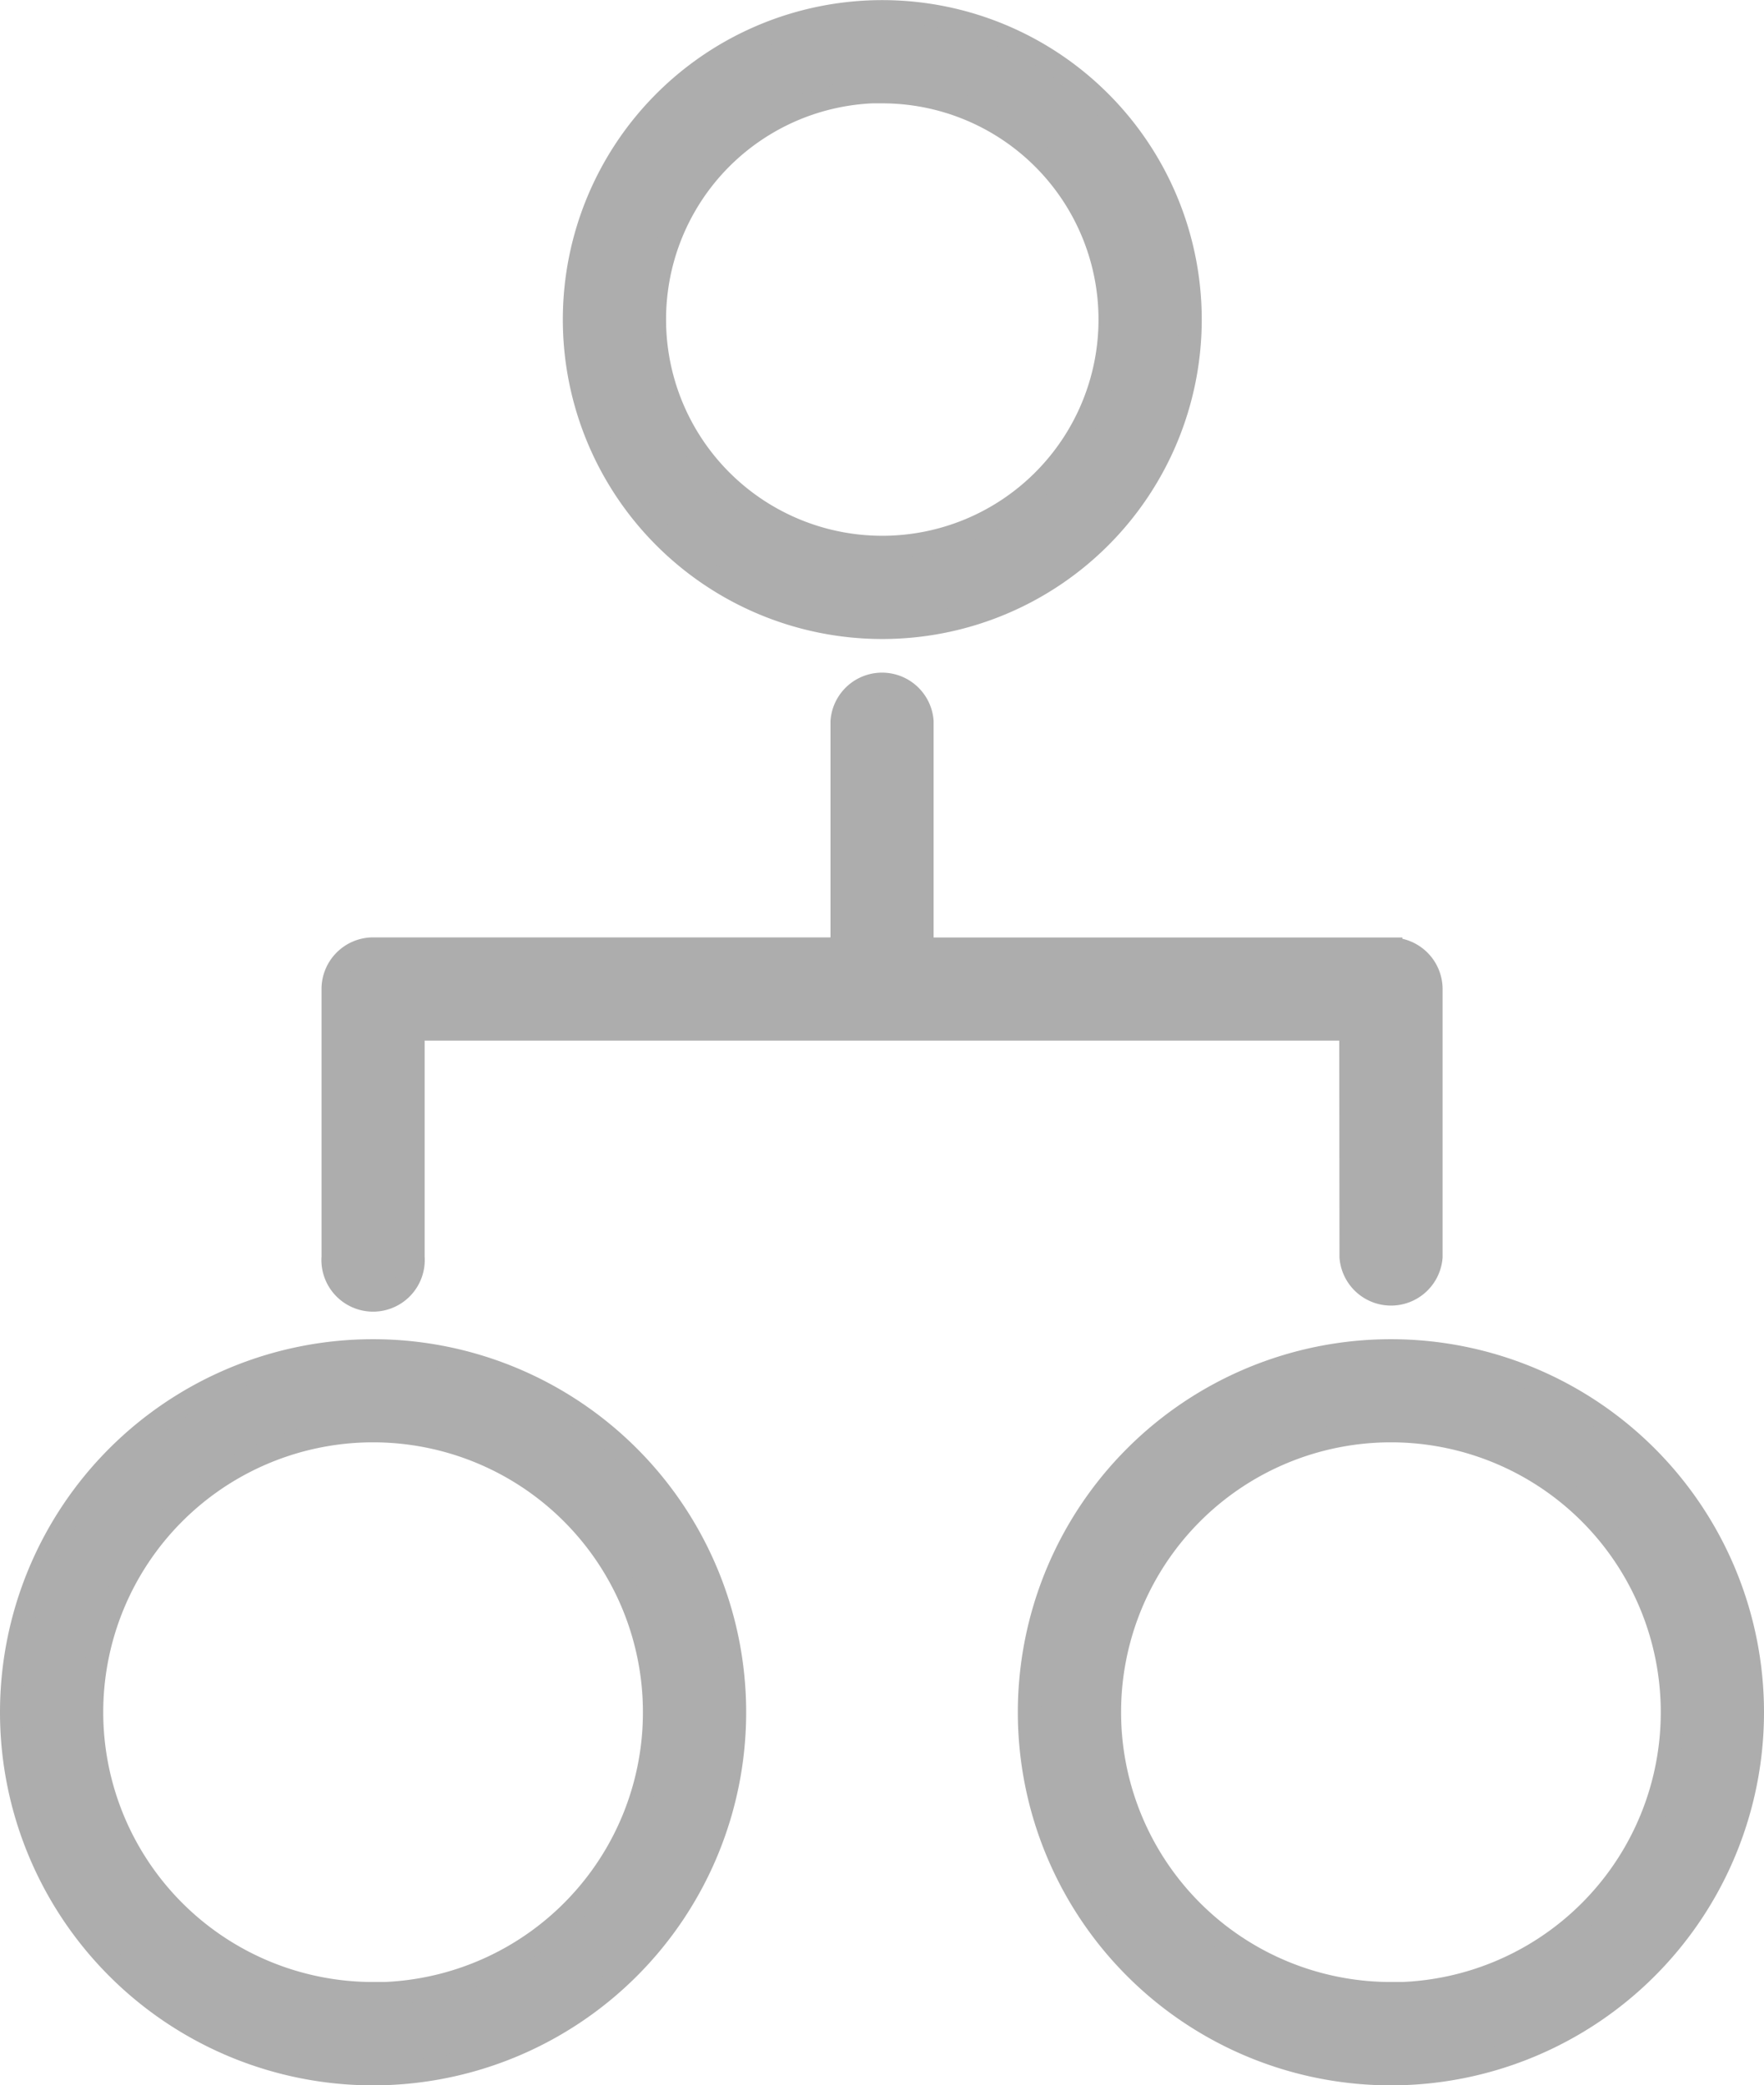 <svg xmlns="http://www.w3.org/2000/svg" width="15.395" height="18.199" viewBox="0 0 15.395 18.199"><defs><style>.a{fill:#adadad;stroke:#adadad;stroke-width:0.2px;}</style></defs><path class="a" d="M25.1,16.877a2.688,2.688,0,1,0-2.688-2.688A2.688,2.688,0,0,0,25.1,16.877Zm0-4.675a1.987,1.987,0,1,1-1.987,1.987A1.987,1.987,0,0,1,25.1,12.2ZM20.656,23.188a3.156,3.156,0,1,0,3.156,3.156A3.156,3.156,0,0,0,20.656,23.188Zm0,5.61a2.455,2.455,0,1,1,2.455-2.455A2.455,2.455,0,0,1,20.656,28.8Zm8.883-5.61a3.156,3.156,0,1,0,3.156,3.156,3.156,3.156,0,0,0-3.156-3.156Zm0,5.61a2.455,2.455,0,1,1,2.455-2.455A2.455,2.455,0,0,1,29.539,28.8Zm-.351-8.416H21.006V22.37a.351.351,0,1,1-.7,0V20.032a.351.351,0,0,1,.351-.351h4.091V17.695a.351.351,0,0,1,.7,0v1.987h4.091a.351.351,0,0,1,.351.351V22.37a.351.351,0,0,1-.7,0Z" transform="translate(-17.4 -11.4)"/></svg>